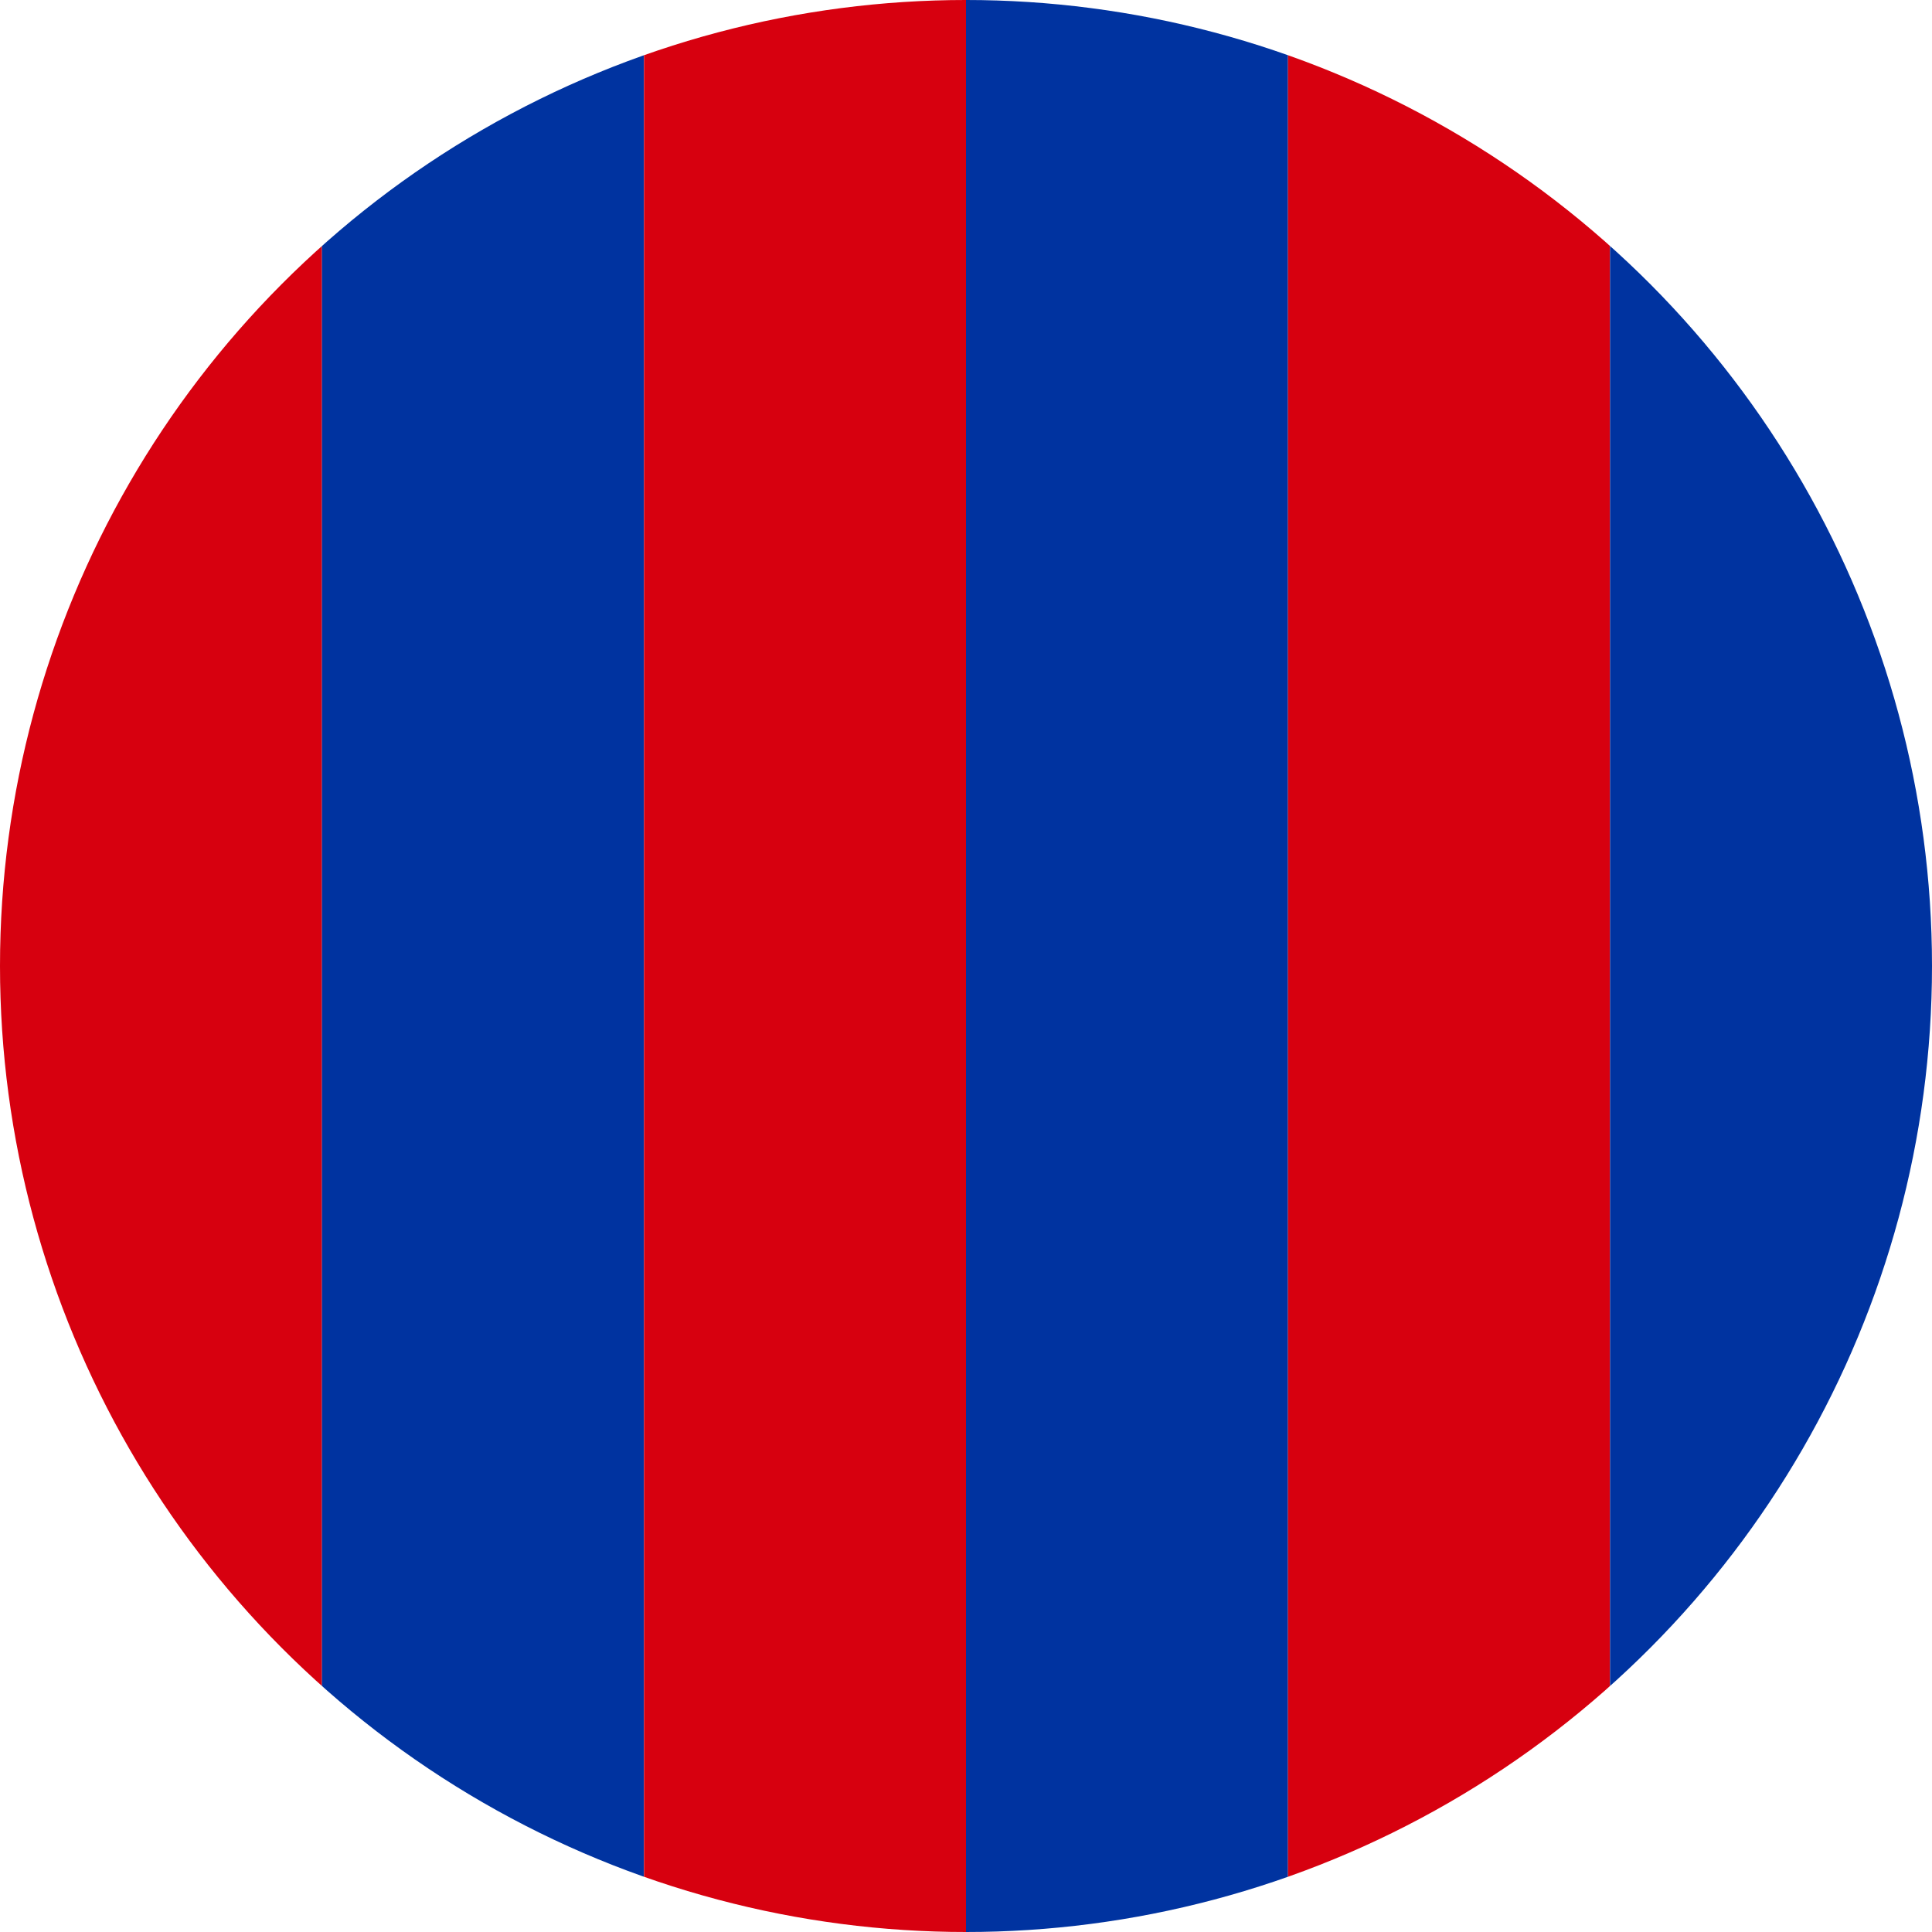 <!-- Edited by ChatGPT (SVG batch 32x32) -->
<svg xmlns="http://www.w3.org/2000/svg" width="32" height="32" viewBox="0 0 32 32" role="img" aria-label="PFC CSKA 32x32 circle badge">
  <title>PFC CSKA 32x32 circle badge</title>
  <defs><clipPath id="clip"><circle cx="16" cy="16" r="16"/></clipPath></defs>
  <g clip-path="url(#clip)">
    <rect x="0.0" y="0" width="5.333" height="32" fill="#D7000F"/>
    <rect x="5.333" y="0" width="5.333" height="32" fill="#0033A0"/>
    <rect x="10.667" y="0" width="5.333" height="32" fill="#D7000F"/>
    <rect x="16.0" y="0" width="5.333" height="32" fill="#0033A0"/>
    <rect x="21.333" y="0" width="5.333" height="32" fill="#D7000F"/>
    <rect x="26.667" y="0" width="5.333" height="32" fill="#0033A0"/>
  </g>
</svg>
<!-- Edited by ChatGPT end -->
